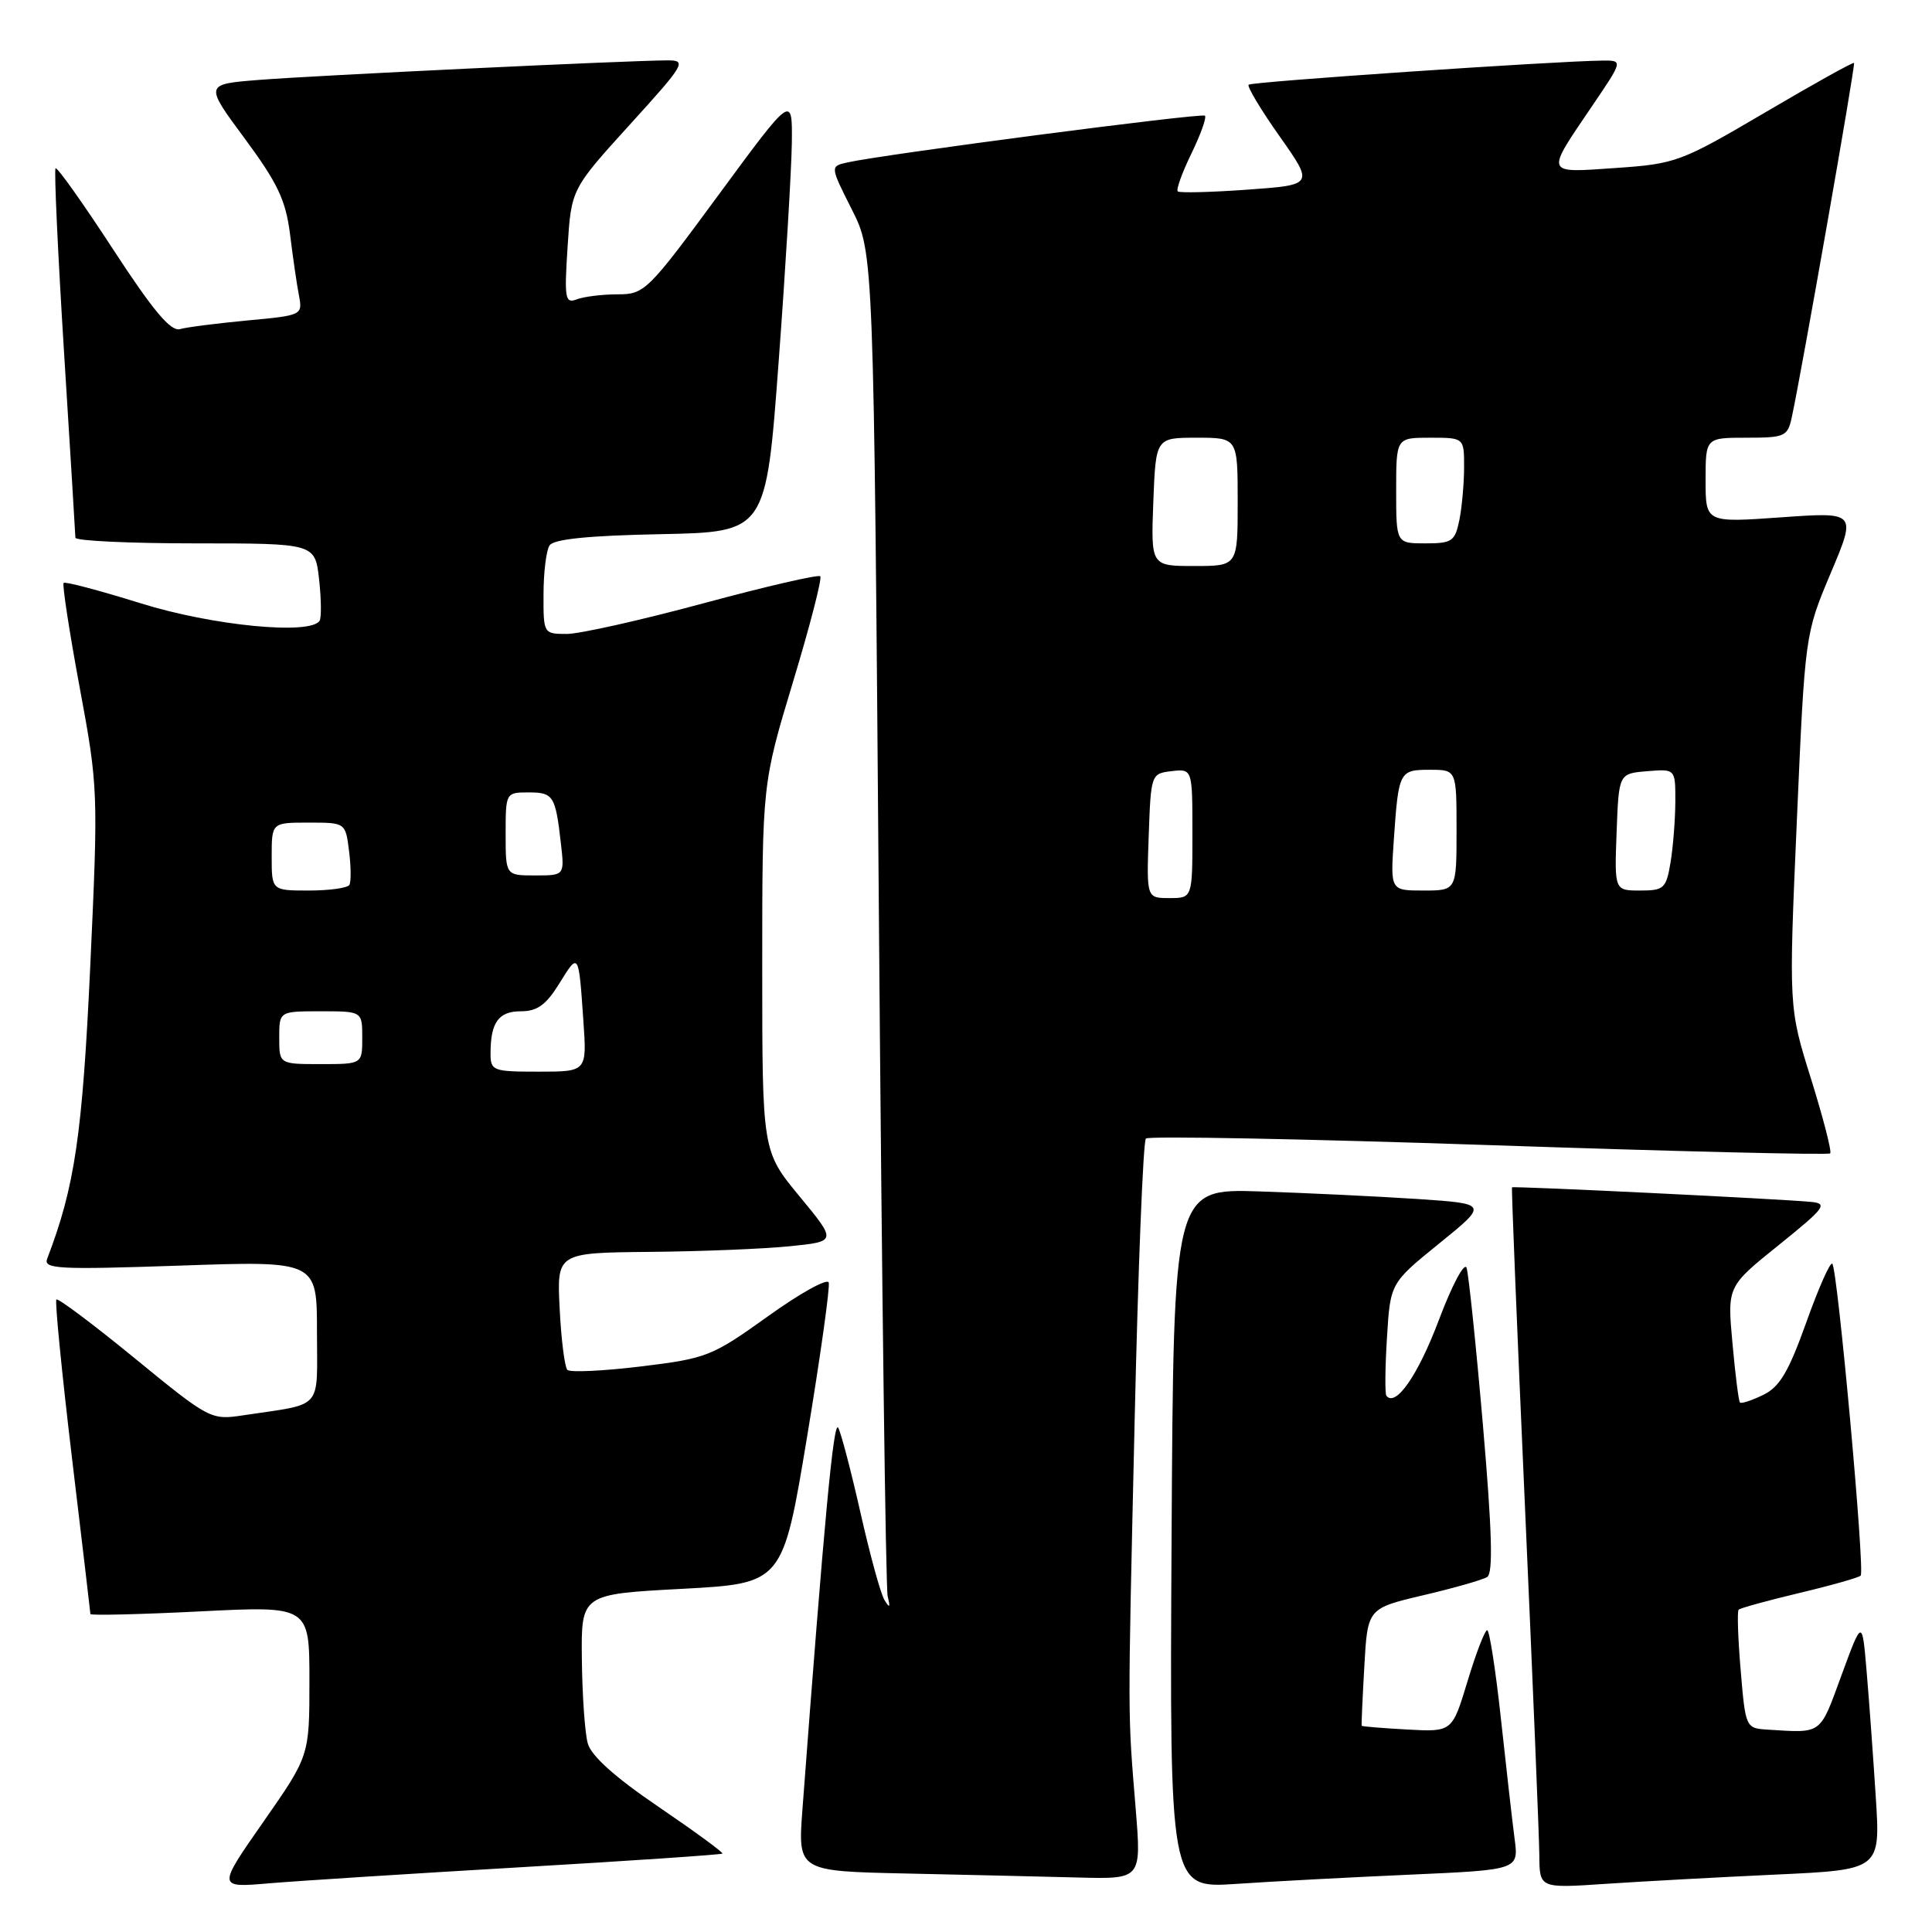 <?xml version="1.0" encoding="UTF-8" standalone="no"?>
<!DOCTYPE svg PUBLIC "-//W3C//DTD SVG 1.1//EN" "http://www.w3.org/Graphics/SVG/1.1/DTD/svg11.dtd" >
<svg xmlns="http://www.w3.org/2000/svg" xmlns:xlink="http://www.w3.org/1999/xlink" version="1.1" viewBox="0 0 256 256">
 <g >
 <path fill="currentColor"
d=" M 68.98 247.42 C 83.54 246.57 95.58 245.75 95.72 245.61 C 95.87 245.47 92.06 242.68 87.27 239.42 C 81.48 235.49 78.33 232.66 77.88 231.00 C 77.50 229.62 77.15 224.62 77.10 219.87 C 77.00 211.24 77.00 211.24 90.36 210.53 C 103.72 209.81 103.72 209.81 106.94 190.40 C 108.71 179.72 110.00 170.51 109.81 169.94 C 109.62 169.36 105.99 171.37 101.75 174.42 C 94.34 179.73 93.66 180.00 84.93 181.06 C 79.93 181.67 75.54 181.87 75.18 181.52 C 74.83 181.16 74.36 177.52 74.16 173.43 C 73.78 166.00 73.78 166.00 86.14 165.88 C 92.94 165.82 101.29 165.48 104.69 165.13 C 110.88 164.50 110.88 164.50 105.94 158.52 C 101.00 152.54 101.00 152.54 101.00 128.20 C 101.00 103.86 101.00 103.86 105.08 90.35 C 107.33 82.91 108.95 76.62 108.69 76.36 C 108.43 76.10 101.47 77.71 93.21 79.94 C 84.96 82.17 76.81 84.00 75.10 84.00 C 72.02 84.00 72.00 83.96 72.02 78.75 C 72.02 75.86 72.38 72.95 72.81 72.28 C 73.34 71.44 77.91 70.97 87.54 70.78 C 101.50 70.50 101.50 70.50 103.17 48.00 C 104.09 35.62 104.87 22.58 104.92 19.01 C 105.00 12.52 105.00 12.52 95.26 25.76 C 85.83 38.58 85.41 39.00 81.84 39.00 C 79.82 39.00 77.39 39.30 76.44 39.66 C 74.88 40.26 74.76 39.61 75.21 32.69 C 75.70 25.06 75.70 25.06 83.44 16.53 C 90.75 8.49 91.03 8.00 88.47 8.00 C 83.57 8.00 41.66 10.00 34.30 10.59 C 27.10 11.16 27.10 11.16 32.43 18.36 C 36.79 24.26 37.87 26.54 38.43 31.03 C 38.80 34.04 39.33 37.69 39.61 39.14 C 40.11 41.76 40.04 41.79 32.81 42.46 C 28.79 42.84 24.75 43.35 23.84 43.61 C 22.62 43.95 20.28 41.16 14.96 33.00 C 10.99 26.91 7.57 22.10 7.36 22.30 C 7.16 22.51 7.66 33.44 8.48 46.59 C 9.31 59.74 9.98 70.84 9.99 71.25 C 10.00 71.66 17.14 72.00 25.87 72.00 C 41.74 72.00 41.74 72.00 42.28 76.75 C 42.57 79.36 42.60 81.84 42.35 82.25 C 41.15 84.18 28.12 82.91 18.61 79.93 C 13.21 78.25 8.63 77.03 8.43 77.24 C 8.23 77.44 9.18 83.66 10.55 91.05 C 13.01 104.29 13.03 104.87 11.96 128.00 C 10.92 150.37 9.91 157.26 6.25 166.79 C 5.73 168.15 7.74 168.25 23.83 167.70 C 42.00 167.07 42.00 167.07 42.00 176.45 C 42.00 187.03 42.99 185.91 32.20 187.54 C 27.96 188.18 27.74 188.07 17.88 180.00 C 12.37 175.49 7.69 171.98 7.47 172.19 C 7.26 172.41 8.18 181.79 9.52 193.04 C 10.87 204.29 11.97 213.67 11.98 213.87 C 11.99 214.07 18.52 213.92 26.50 213.52 C 41.00 212.79 41.00 212.79 41.00 222.72 C 41.00 232.66 41.00 232.66 34.90 241.40 C 28.80 250.14 28.80 250.14 35.65 249.55 C 39.42 249.23 54.42 248.27 68.98 247.42 Z  M 186.87 248.40 C 201.24 247.76 201.24 247.76 200.69 243.63 C 200.39 241.36 199.58 234.21 198.88 227.75 C 198.18 221.29 197.36 216.00 197.06 216.01 C 196.75 216.01 195.58 219.05 194.46 222.76 C 192.42 229.50 192.42 229.50 186.46 229.17 C 183.19 228.99 180.47 228.77 180.43 228.67 C 180.38 228.58 180.54 225.04 180.78 220.81 C 181.21 213.12 181.21 213.12 188.58 211.38 C 192.64 210.43 196.46 209.34 197.06 208.96 C 197.86 208.47 197.71 202.93 196.50 188.89 C 195.58 178.22 194.60 168.82 194.33 168.00 C 194.05 167.18 192.40 170.28 190.66 174.90 C 187.91 182.20 184.96 186.47 183.71 184.96 C 183.50 184.71 183.53 181.24 183.78 177.26 C 184.22 170.02 184.22 170.02 190.71 164.76 C 197.20 159.50 197.20 159.50 187.77 158.87 C 182.59 158.53 173.20 158.08 166.92 157.87 C 155.50 157.50 155.50 157.50 155.24 203.86 C 154.98 250.21 154.98 250.21 163.74 249.63 C 168.56 249.30 178.97 248.75 186.87 248.40 Z  M 235.33 248.39 C 249.17 247.75 249.17 247.75 248.55 238.12 C 248.21 232.83 247.67 225.35 247.34 221.50 C 246.75 214.51 246.75 214.51 244.00 222.00 C 241.08 229.96 241.52 229.64 234.15 229.18 C 231.33 229.00 231.28 228.89 230.65 221.33 C 230.29 217.12 230.17 213.50 230.38 213.29 C 230.59 213.08 234.21 212.08 238.42 211.08 C 242.63 210.08 246.29 209.04 246.55 208.78 C 247.14 208.20 243.49 168.15 242.79 167.45 C 242.51 167.18 240.96 170.68 239.34 175.23 C 236.99 181.79 235.82 183.78 233.62 184.84 C 232.09 185.58 230.71 186.03 230.55 185.84 C 230.38 185.65 229.93 182.12 229.56 177.98 C 228.87 170.46 228.87 170.46 235.69 164.98 C 241.80 160.06 242.24 159.48 240.00 159.26 C 235.87 158.86 200.53 157.14 200.35 157.33 C 200.26 157.42 201.03 176.40 202.06 199.50 C 203.09 222.60 203.95 243.46 203.97 245.86 C 204.00 250.21 204.00 250.21 212.75 249.62 C 217.56 249.30 227.73 248.74 235.33 248.39 Z  M 150.49 239.75 C 149.42 226.57 149.42 228.94 150.34 188.50 C 150.80 168.15 151.47 151.21 151.84 150.86 C 152.20 150.51 172.66 150.90 197.29 151.73 C 221.93 152.57 242.28 153.06 242.51 152.83 C 242.74 152.60 241.59 148.15 239.97 142.95 C 237.01 133.50 237.01 133.50 238.09 108.77 C 239.17 84.04 239.17 84.04 242.58 75.94 C 246.00 67.84 246.00 67.84 236.00 68.55 C 226.00 69.26 226.00 69.26 226.00 63.63 C 226.00 58.00 226.00 58.00 231.42 58.00 C 236.52 58.00 236.88 57.84 237.43 55.25 C 238.79 48.91 245.88 8.55 245.67 8.34 C 245.54 8.21 240.24 11.16 233.89 14.90 C 222.71 21.47 222.06 21.71 214.09 22.26 C 204.60 22.91 204.73 23.24 211.01 13.98 C 215.07 8.00 215.07 8.00 212.29 8.03 C 205.94 8.10 165.84 10.83 165.45 11.22 C 165.22 11.45 167.06 14.54 169.56 18.07 C 174.09 24.50 174.09 24.50 165.29 25.13 C 160.46 25.48 156.30 25.58 156.06 25.36 C 155.82 25.14 156.63 22.89 157.86 20.36 C 159.09 17.83 159.90 15.57 159.66 15.33 C 159.26 14.93 117.05 20.45 112.25 21.53 C 109.99 22.04 109.99 22.04 112.88 27.77 C 115.77 33.50 115.77 33.50 116.46 121.50 C 116.84 169.90 117.36 210.40 117.62 211.50 C 117.99 213.04 117.89 213.15 117.19 212.00 C 116.69 211.18 115.27 206.00 114.03 200.50 C 112.79 195.00 111.46 189.91 111.07 189.19 C 110.46 188.07 109.22 201.27 106.33 239.72 C 105.71 247.94 105.71 247.94 120.10 248.25 C 128.02 248.42 138.27 248.66 142.87 248.78 C 151.24 249.00 151.24 249.00 150.49 239.75 Z  M 65.00 139.58 C 65.00 135.47 66.06 134.00 69.03 134.00 C 71.19 134.00 72.36 133.15 74.11 130.32 C 76.69 126.15 76.67 126.12 77.30 135.25 C 77.77 142.00 77.77 142.00 71.38 142.00 C 65.30 142.00 65.00 141.89 65.00 139.58 Z  M 37.00 137.50 C 37.00 134.00 37.00 134.00 42.50 134.00 C 48.00 134.00 48.00 134.00 48.00 137.50 C 48.00 141.00 48.00 141.00 42.50 141.00 C 37.00 141.00 37.00 141.00 37.00 137.50 Z  M 36.00 113.50 C 36.00 109.00 36.00 109.00 40.89 109.00 C 45.78 109.00 45.78 109.00 46.25 112.75 C 46.51 114.81 46.53 116.84 46.30 117.25 C 46.07 117.66 43.66 118.00 40.94 118.00 C 36.00 118.00 36.00 118.00 36.00 113.50 Z  M 67.00 110.50 C 67.00 105.04 67.02 105.00 70.03 105.00 C 73.33 105.00 73.60 105.42 74.32 111.75 C 74.81 116.00 74.81 116.00 70.90 116.00 C 67.00 116.00 67.00 116.00 67.00 110.50 Z  M 152.21 110.75 C 152.50 102.58 152.53 102.50 155.25 102.18 C 158.00 101.87 158.00 101.87 158.00 110.43 C 158.00 119.00 158.00 119.00 154.96 119.00 C 151.92 119.00 151.92 119.00 152.21 110.75 Z  M 184.69 111.25 C 185.32 102.19 185.41 102.00 189.47 102.00 C 193.00 102.00 193.00 102.00 193.00 110.00 C 193.00 118.00 193.00 118.00 188.62 118.00 C 184.23 118.00 184.23 118.00 184.69 111.25 Z  M 214.21 110.25 C 214.50 102.50 214.50 102.50 218.25 102.19 C 222.00 101.88 222.00 101.88 221.99 106.19 C 221.98 108.56 221.70 112.19 221.36 114.25 C 220.78 117.73 220.49 118.00 217.33 118.00 C 213.92 118.00 213.92 118.00 214.21 110.25 Z  M 152.82 66.50 C 153.15 58.00 153.15 58.00 158.57 58.00 C 164.00 58.00 164.00 58.00 164.00 66.50 C 164.00 75.00 164.00 75.00 158.25 75.00 C 152.50 75.00 152.50 75.00 152.82 66.50 Z  M 185.00 65.00 C 185.00 58.00 185.00 58.00 189.50 58.00 C 194.00 58.00 194.00 58.00 194.00 61.88 C 194.00 64.01 193.72 67.16 193.38 68.88 C 192.80 71.73 192.41 72.00 188.88 72.00 C 185.00 72.00 185.00 72.00 185.00 65.00 Z "/>
</g>
</svg>